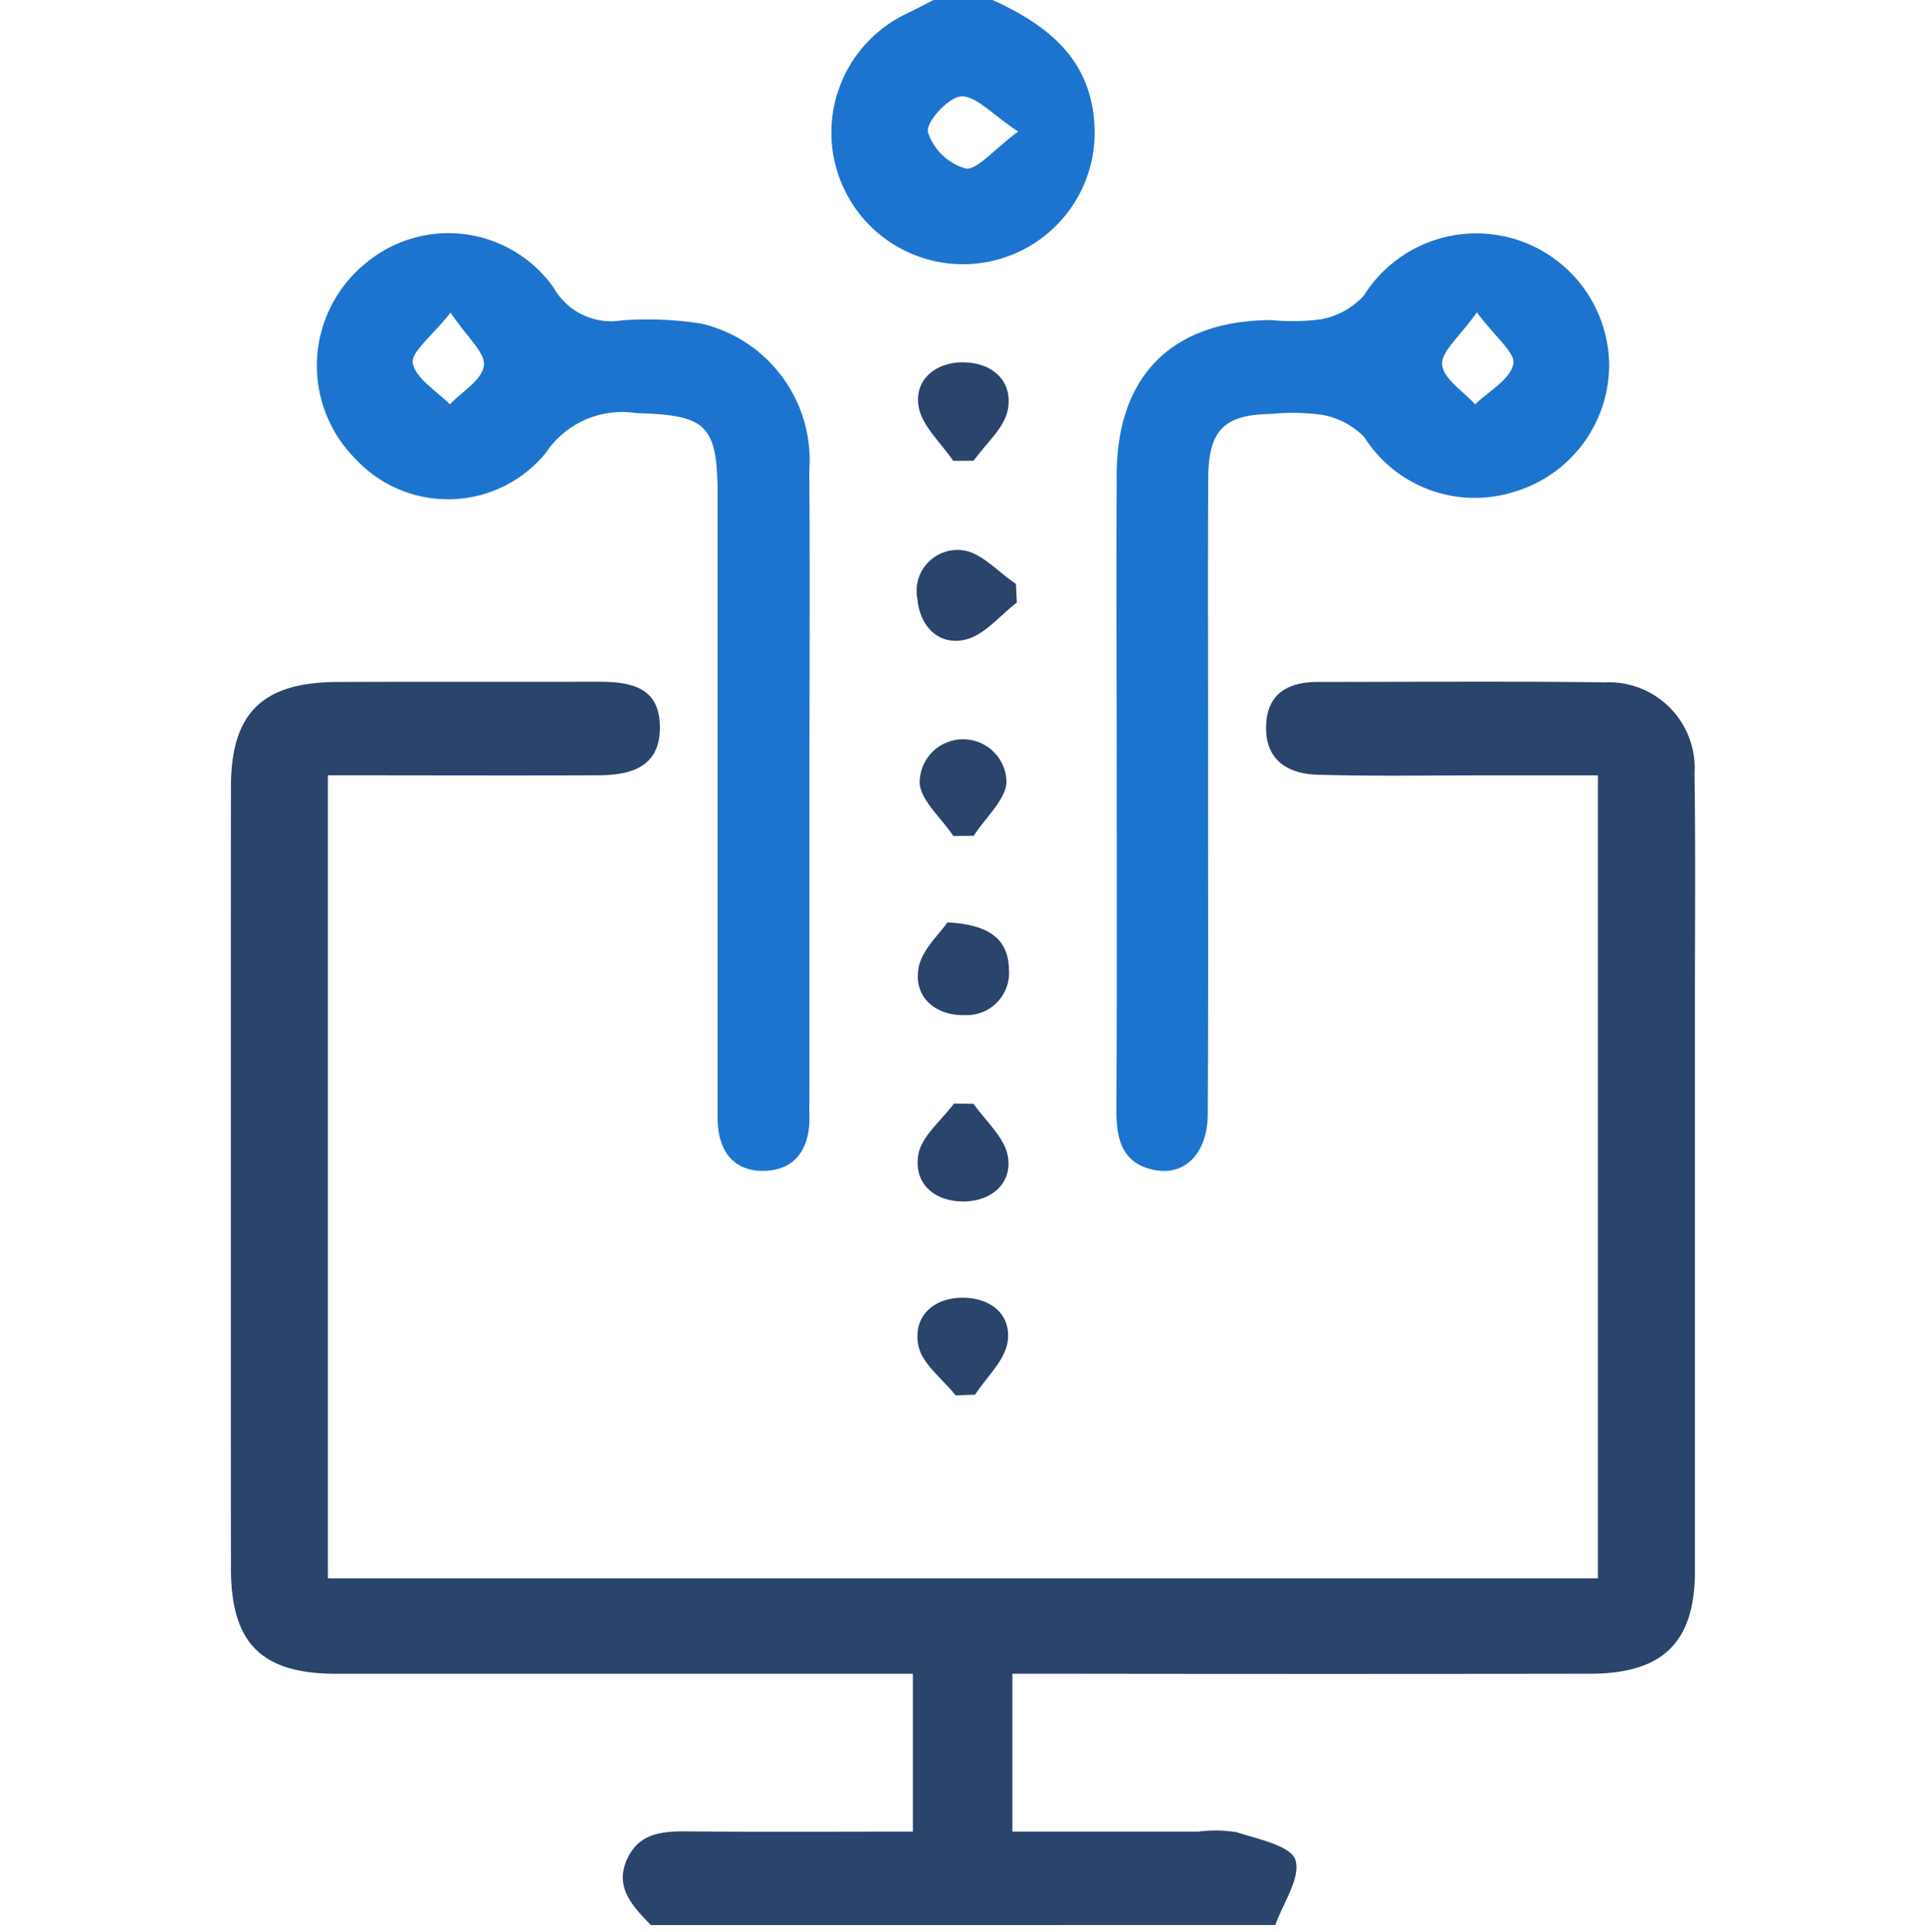 <svg xmlns="http://www.w3.org/2000/svg" width="50" height="50.172" viewBox="0 0 50 50.172">
  <g id="ic-technology" transform="translate(-761 -210.828)">
    <rect id="Rectangle_187" data-name="Rectangle 187" width="50" height="50" transform="translate(761 211)" fill="none"/>
    <g id="Group_299" data-name="Group 299" transform="translate(-88.935 -252.172)">
      <path id="Path_438" data-name="Path 438" d="M866.838,573.028c-.457-.482-.95-.968-.616-1.708s1.011-.73,1.7-.724c1.883.016,3.765.005,5.724.005v-4.1h-1.2q-6.887,0-13.774,0c-1.951,0-2.738-.792-2.739-2.745q-.005-10.14,0-20.28c0-1.923.807-2.725,2.758-2.735,2.259-.011,4.517,0,6.776-.007.859,0,1.611.139,1.608,1.191,0,1.029-.756,1.237-1.6,1.24-2.323.009-4.646,0-7.024,0v20.856h32.989V543.167h-2.956c-1.444,0-2.889.025-4.332-.017-.791-.023-1.362-.4-1.331-1.283.03-.83.578-1.126,1.341-1.127,2.481,0,4.962-.023,7.442.011a2.23,2.23,0,0,1,2.345,2.366c.029,2.046.009,4.092.01,6.139q0,7.29,0,14.58c0,1.847-.832,2.661-2.714,2.664q-6.887.01-13.774,0h-1.241v4.1h4.833a3.42,3.42,0,0,1,.994.017c.554.177,1.412.355,1.524.719.145.468-.32,1.119-.522,1.691Z" transform="translate(0 -60.028)" fill="#2b446c"/>
      <path id="Path_439" data-name="Path 439" d="M930.06,463c1.38.63,2.509,1.48,2.638,3.148a3.419,3.419,0,1,1-4.832-2.812c.222-.107.439-.224.659-.336Zm.664,3.417c-.69-.456-1.1-.934-1.478-.913-.329.018-.917.657-.867.925a1.458,1.458,0,0,0,.974.946C929.653,467.43,930.06,466.908,930.724,466.417Z" transform="translate(-54.343)" fill="#1d74ce"/>
      <path id="Path_440" data-name="Path 440" d="M878.882,505.033q0,3.89,0,7.781c0,.256-.006.511,0,.767.017.816-.352,1.4-1.177,1.417s-1.211-.561-1.207-1.381c0-.8,0-1.607,0-2.411q0-6.849,0-13.7c0-1.9-.274-2.135-2.118-2.19a2.384,2.384,0,0,0-2.353,1.044,3.28,3.28,0,0,1-4.935.147,3.424,3.424,0,0,1,.227-5.051,3.347,3.347,0,0,1,4.918.6,1.712,1.712,0,0,0,1.779.851,8.939,8.939,0,0,1,2.072.088,3.646,3.646,0,0,1,2.79,3.822C878.9,499.553,878.882,502.293,878.882,505.033Zm-9.322-12.326c-.486.619-1.039,1.032-.98,1.318.083.4.62.715.963,1.066.315-.333.841-.642.884-1.008C870.468,493.746,869.99,493.347,869.56,492.706Z" transform="translate(-7.923 -21.587)" fill="#1d74ce"/>
      <path id="Path_441" data-name="Path 441" d="M958.542,504.975c0-2.7-.013-5.4,0-8.1.016-2.563,1.457-3.978,4.017-3.989a5.6,5.6,0,0,0,1.308-.023,2.009,2.009,0,0,0,1.093-.611,3.45,3.45,0,0,1,6.373,1.817,3.443,3.443,0,0,1-2.445,3.271,3.4,3.4,0,0,1-3.917-1.416,2.014,2.014,0,0,0-1.11-.578,5.507,5.507,0,0,0-1.309-.021c-1.211.017-1.625.414-1.632,1.658-.016,2.628,0,5.257-.005,7.885,0,2.884.009,5.768-.008,8.651-.006.989-.575,1.584-1.348,1.449-.869-.152-1.028-.792-1.025-1.556C958.549,510.6,958.542,507.786,958.542,504.975Zm9.353-12.286c-.445.632-.931,1.019-.9,1.358.035.367.552.688.858,1.029.352-.343.9-.64.991-1.043C968.912,493.748,968.368,493.321,967.9,492.689Z" transform="translate(-79.602 -21.573)" fill="#1d74ce"/>
      <path id="Path_442" data-name="Path 442" d="M937.062,507.874c-.316-.471-.821-.912-.9-1.421-.111-.69.448-1.14,1.146-1.139.749,0,1.307.463,1.176,1.218-.084.483-.58.9-.891,1.339Z" transform="translate(-62.369 -32.904)" fill="#2b446c"/>
      <path id="Path_443" data-name="Path 443" d="M938.646,528.6c-.439.334-.837.841-1.328.96-.7.17-1.191-.344-1.254-1.05a1.063,1.063,0,0,1,1.16-1.27c.489.047.933.566,1.4.874Z" transform="translate(-62.3 -49.949)" fill="#2b446c"/>
      <path id="Path_444" data-name="Path 444" d="M937.235,551.859c-.318-.479-.9-.972-.874-1.432a1.128,1.128,0,0,1,2.253-.02c.032.461-.54.963-.849,1.447Z" transform="translate(-62.538 -67.145)" fill="#2b446c"/>
      <path id="Path_445" data-name="Path 445" d="M936.9,570.733c1.137.057,1.586.47,1.6,1.23a1.1,1.1,0,0,1-1.153,1.179c-.732.015-1.317-.439-1.2-1.2C936.218,571.458,936.7,571.035,936.9,570.733Z" transform="translate(-62.358 -83.776)" fill="#2b446c"/>
      <path id="Path_446" data-name="Path 446" d="M937.574,591.9c.311.449.8.867.889,1.356.125.707-.42,1.169-1.125,1.181-.759.014-1.33-.45-1.2-1.214.083-.482.6-.889.926-1.329Z" transform="translate(-62.351 -100.231)" fill="#2b446c"/>
      <path id="Path_447" data-name="Path 447" d="M937.1,617.122c-.339-.429-.879-.819-.971-1.3-.143-.742.381-1.241,1.162-1.238.709,0,1.261.433,1.159,1.141-.07.49-.549.921-.846,1.378Z" transform="translate(-62.342 -117.879)" fill="#2b446c"/>
    </g>
  </g>
</svg>
